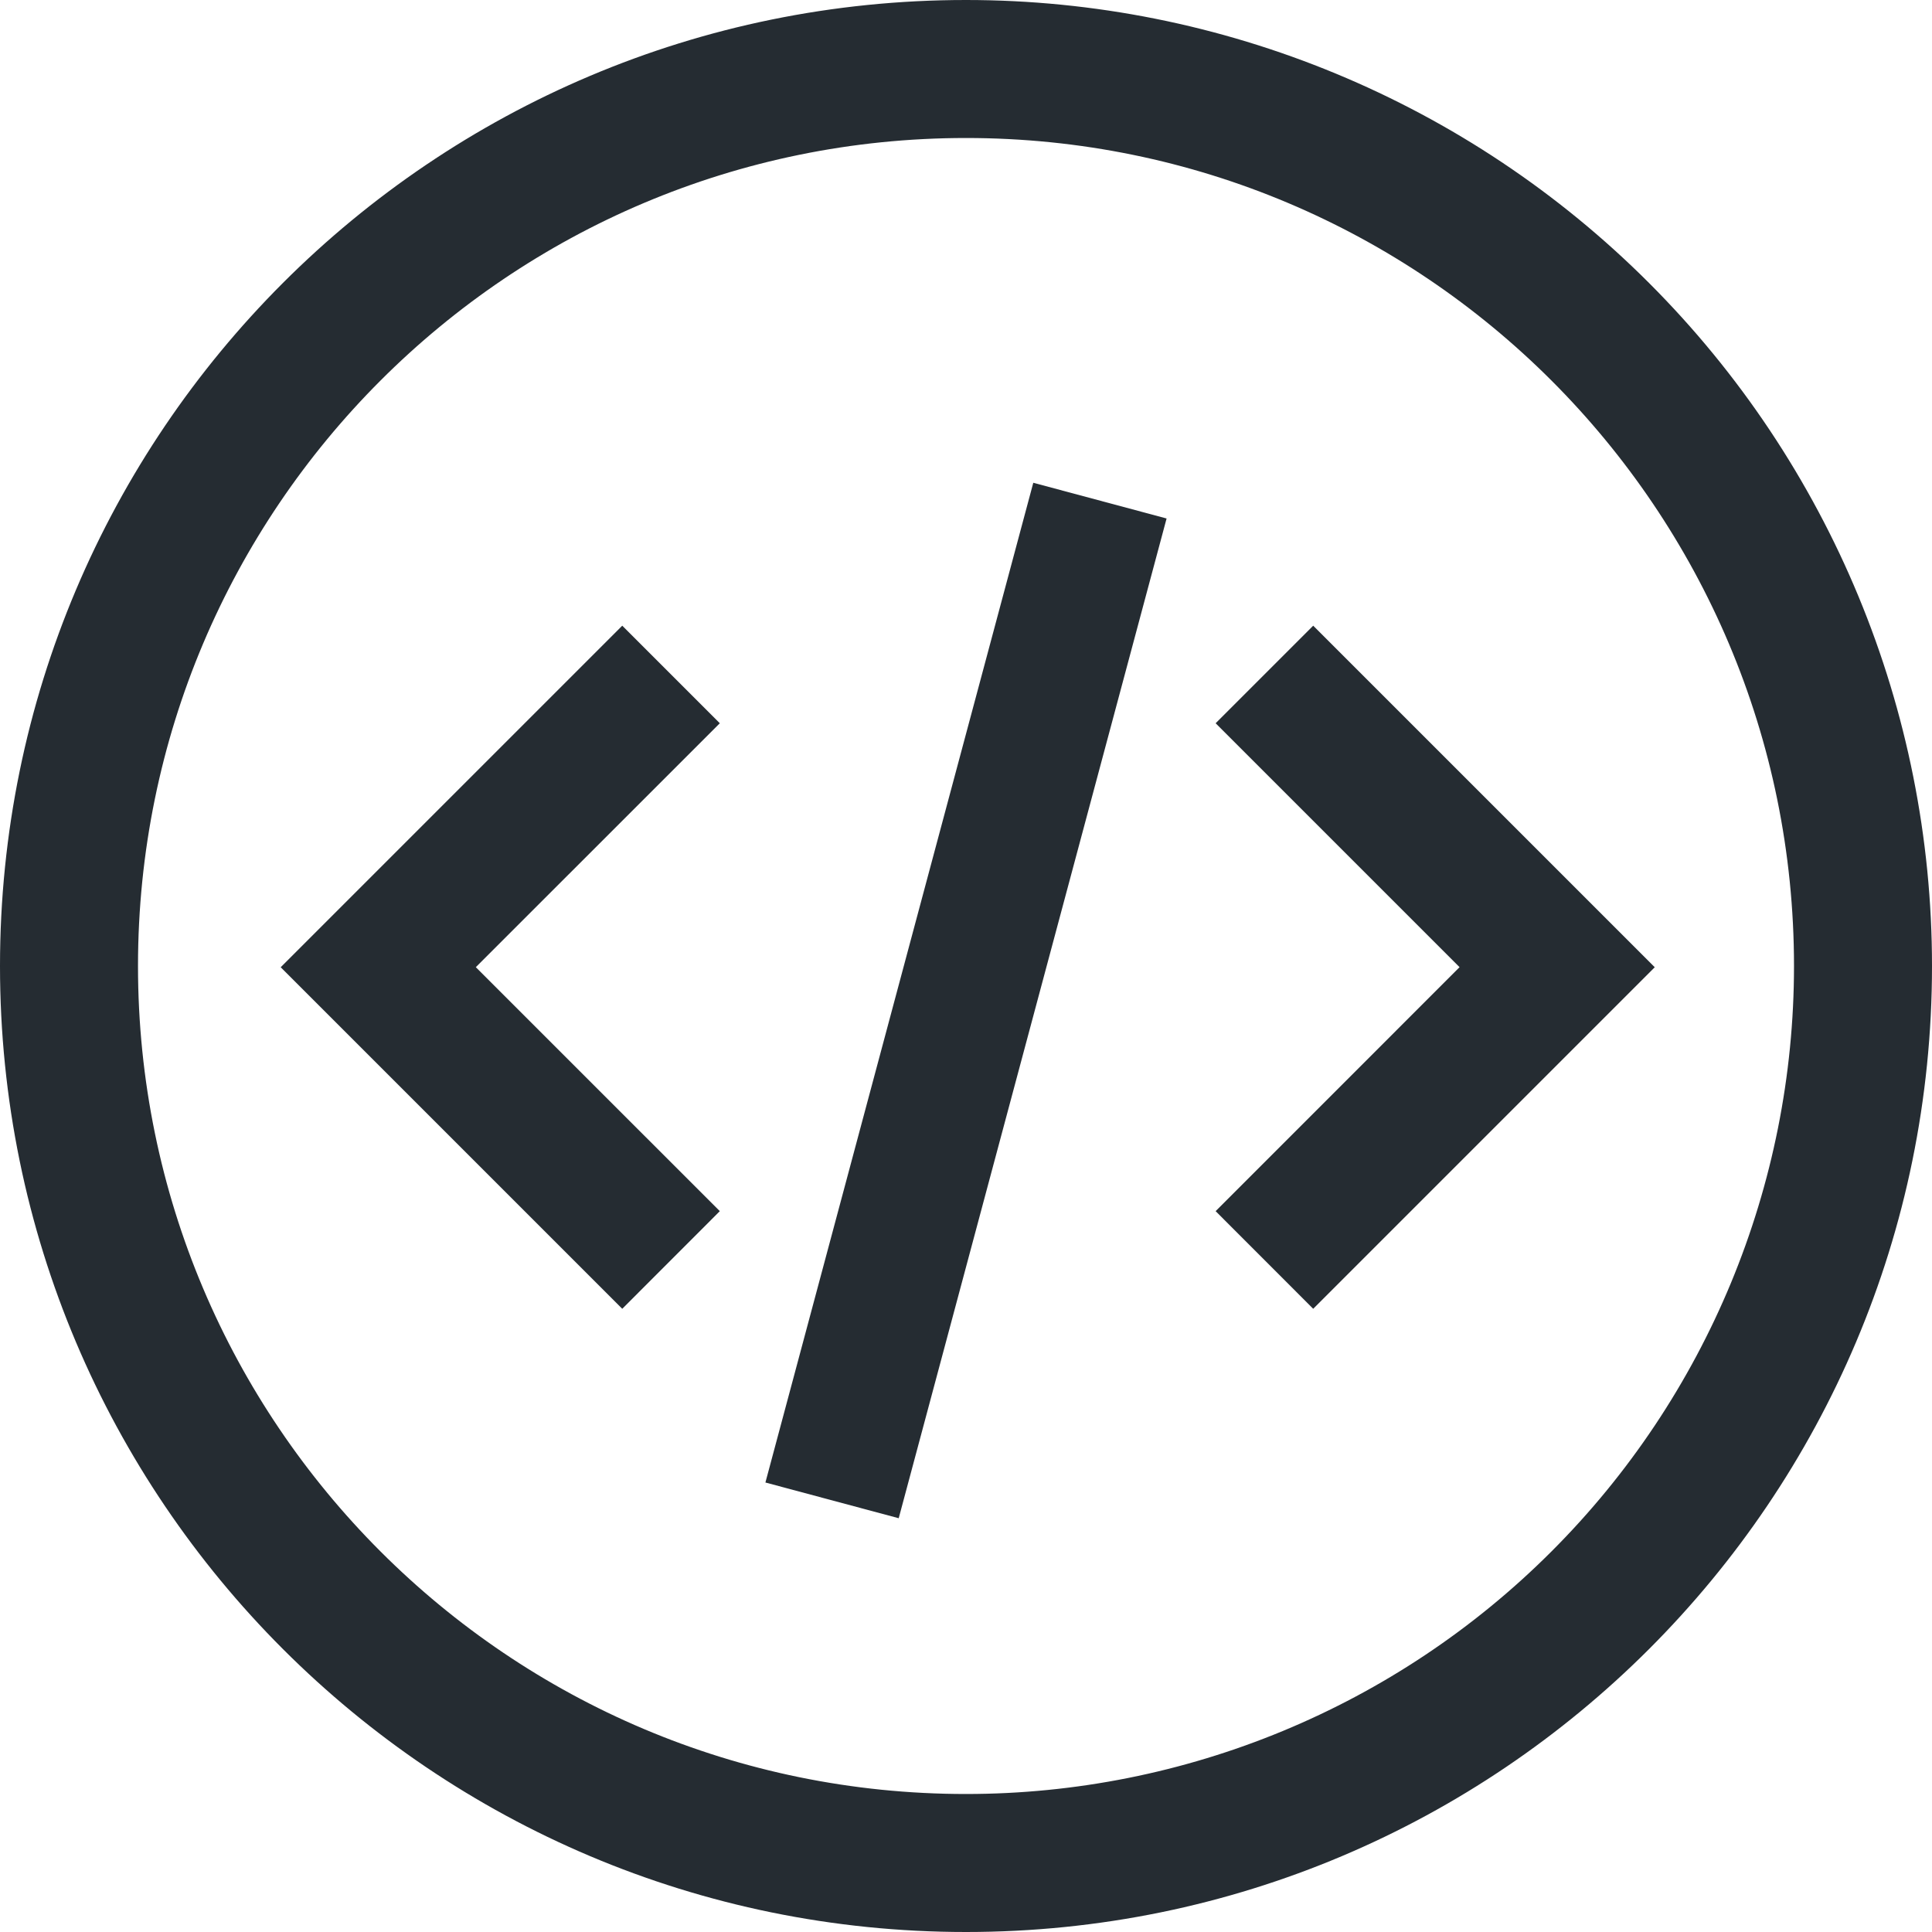 <?xml version="1.0" encoding="UTF-8"?>
<svg width="28px" height="28px" viewBox="0 0 28 28" version="1.1" xmlns="http://www.w3.org/2000/svg" xmlns:xlink="http://www.w3.org/1999/xlink">
    <title>Outlined/UI/code source</title>
    <g id="控件" stroke="none" stroke-width="1" fill="none" fill-rule="evenodd">
        <g id="网页端导航" transform="translate(-1529, -17)">
            <rect fill="#FFFFFF" x="0" y="0" width="1920" height="90"></rect>
            <rect id="Header-BG" x="0" y="0" width="1920" height="90"></rect>
            <g id="编组" transform="translate(1527, 15)" fill="#252C32">
                <path d="M16,2 C8.268,2 2,8.268 2,16 C2,23.732 8.268,30 16,30 C23.732,30 30,23.732 30,16 C30,12.287 28.525,8.726 25.899,6.101 C23.274,3.475 19.713,2 16,2 Z M16,28 C9.373,28 4,22.627 4,16 C4,9.373 9.373,4 16,4 C22.627,4 28,9.373 28,16 C28,19.183 26.736,22.235 24.485,24.485 C22.235,26.736 19.183,28 16,28 Z" id="Style备份"></path>
                <path d="M11.018,11.068 L12.432,12.482 L8.896,16.017 L12.432,19.553 L11.018,20.968 L6.068,16.018 L11.018,11.068 Z M21.032,11.068 L25.982,16.018 L24.568,17.432 L21.032,20.968 L19.618,19.553 L23.153,16.017 L19.618,12.482 L21.032,11.068 Z" id="形状结合"></path>
                <rect id="矩形" transform="translate(16, 16.5) rotate(-345) translate(-16, -16.5) " x="15" y="9" width="2" height="15"></rect>
            </g>
        </g>
    </g>
</svg>